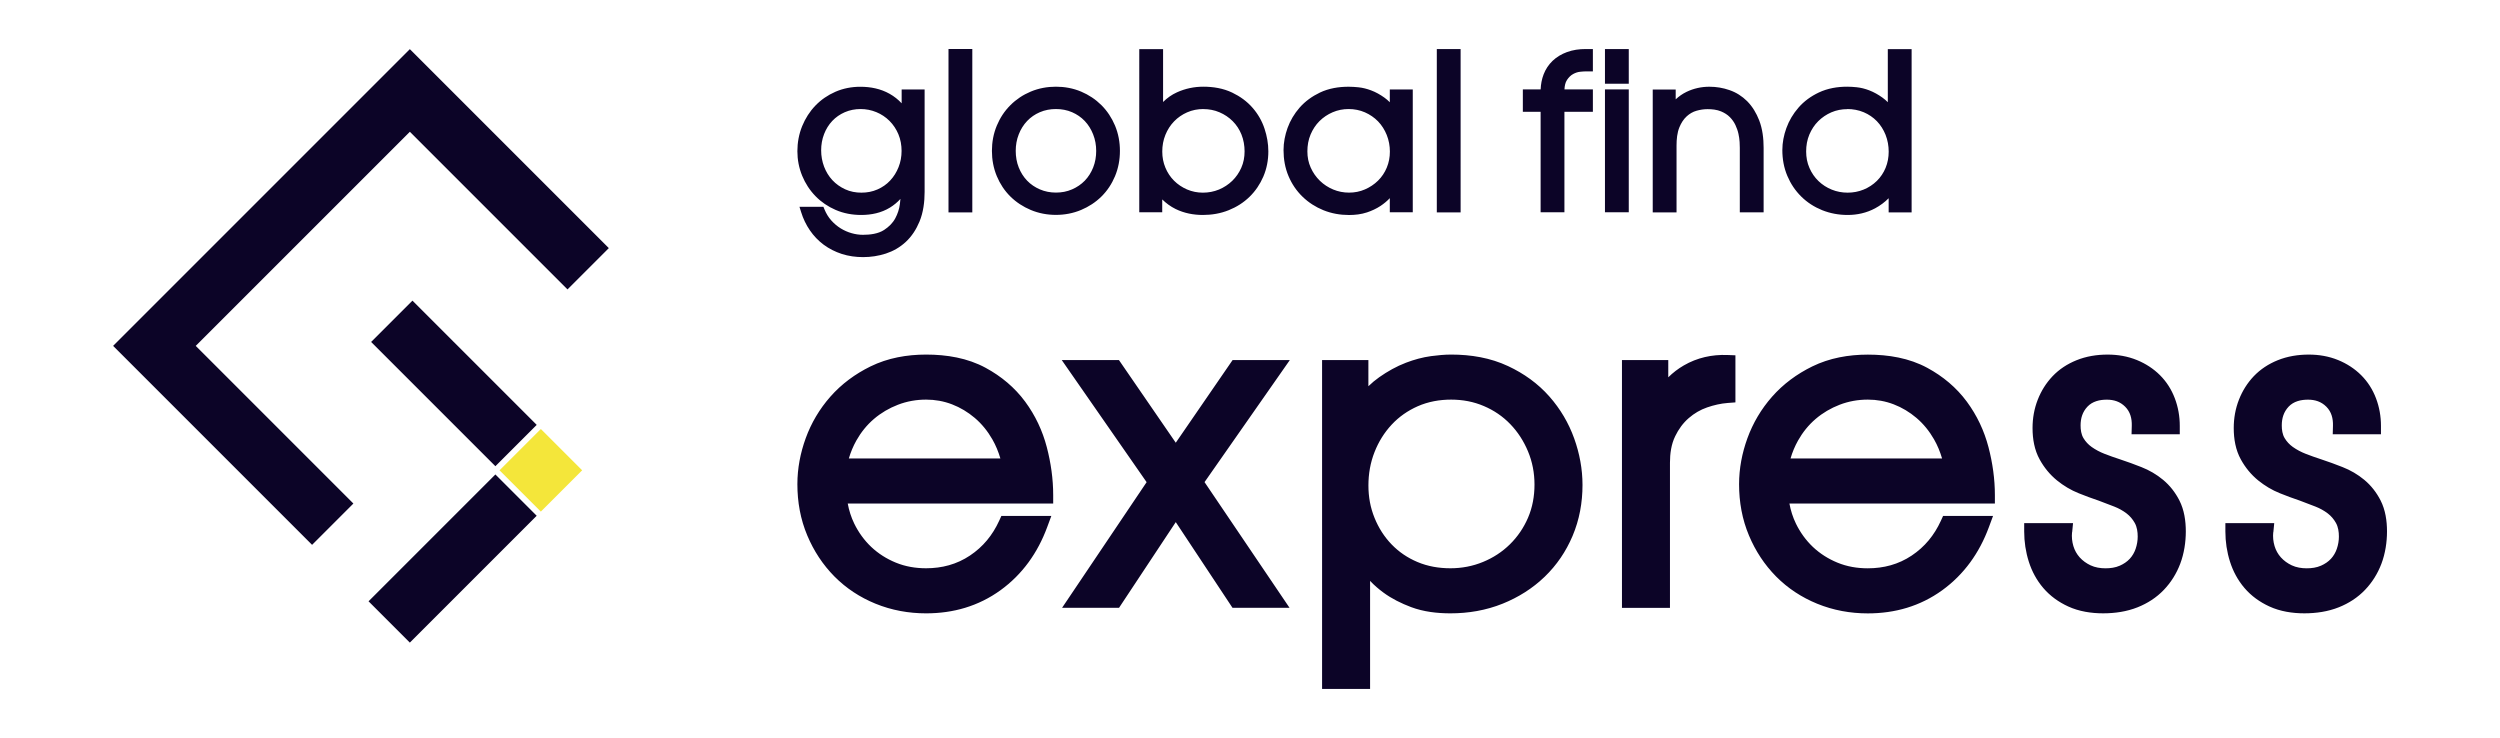<?xml version="1.0" encoding="UTF-8"?>
<svg id="_Слой_1" data-name="Слой 1" xmlns="http://www.w3.org/2000/svg" viewBox="0 0 650 191.89">
  <defs>
    <style>
      .cls-1, .cls-2 {
        fill: #0c0427;
      }

      .cls-3 {
        fill: #f4e63a;
      }

      .cls-2 {
        fill-rule: evenodd;
      }
    </style>
  </defs>
  <path class="cls-2" d="M480.28,28.38c-1.43,0-2.82,.26-4.14,.83-1.28,.56-2.41,1.32-3.4,2.3-1,1-1.75,2.17-2.3,3.46-.59,1.4-.84,2.88-.84,4.4s.26,2.94,.86,4.3c.56,1.29,1.34,2.44,2.35,3.41,1,.96,2.15,1.7,3.44,2.22,1.32,.54,2.71,.79,4.14,.79s2.85-.26,4.18-.81c1.28-.53,2.43-1.28,3.42-2.25,.98-.97,1.73-2.1,2.26-3.37,.56-1.35,.81-2.78,.81-4.24s-.26-2.98-.82-4.39c-.53-1.31-1.27-2.5-2.25-3.52-.97-1-2.12-1.77-3.4-2.32-1.37-.58-2.83-.84-4.31-.84m-129.63,0c-1.45,0-2.85,.27-4.17,.84-1.28,.55-2.43,1.32-3.42,2.3-1,1-1.75,2.17-2.3,3.46-.59,1.4-.84,2.88-.84,4.4s.27,2.91,.88,4.26c.58,1.28,1.37,2.42,2.38,3.4,1,.97,2.16,1.72,3.45,2.26,1.32,.55,2.7,.81,4.13,.81s2.82-.26,4.14-.84c1.27-.55,2.41-1.31,3.4-2.28,.98-.97,1.73-2.1,2.26-3.37,.56-1.33,.81-2.74,.81-4.18s-.26-2.95-.82-4.33c-.53-1.31-1.27-2.5-2.25-3.52-.98-1.01-2.13-1.78-3.41-2.35-1.35-.59-2.78-.86-4.25-.86Zm-37.78,0c-1.46,0-2.88,.27-4.22,.86-1.28,.57-2.42,1.34-3.39,2.35-.98,1.01-1.72,2.19-2.25,3.49-.57,1.39-.82,2.86-.82,4.36s.26,2.85,.81,4.18c.53,1.27,1.27,2.41,2.24,3.38,.97,.97,2.11,1.73,3.37,2.28,1.32,.57,2.71,.84,4.14,.84s2.85-.26,4.18-.81c1.29-.54,2.44-1.29,3.45-2.26,1-.97,1.78-2.11,2.35-3.39,.6-1.35,.86-2.79,.86-4.27s-.25-3-.82-4.41c-.53-1.3-1.28-2.46-2.27-3.45-.99-.99-2.14-1.75-3.42-2.3-1.34-.58-2.77-.84-4.23-.84Zm-38.33,0c-1.45,0-2.86,.25-4.2,.83-1.25,.54-2.36,1.3-3.29,2.28-.95,1-1.67,2.18-2.17,3.46-.55,1.38-.79,2.83-.79,4.31s.24,2.95,.79,4.33c.51,1.27,1.22,2.42,2.17,3.41,.94,.98,2.06,1.72,3.3,2.26,1.33,.58,2.75,.84,4.2,.84s2.86-.25,4.2-.84c1.24-.54,2.36-1.29,3.3-2.26,.95-.98,1.66-2.14,2.17-3.41,.55-1.38,.79-2.85,.79-4.33s-.25-2.93-.8-4.31c-.51-1.29-1.22-2.46-2.17-3.46-.94-.99-2.05-1.74-3.29-2.28-1.33-.58-2.75-.83-4.2-.83Zm-50.8,0c-1.42,0-2.8,.26-4.11,.83-1.23,.54-2.32,1.29-3.24,2.26-.93,.99-1.63,2.14-2.12,3.4-.53,1.36-.77,2.78-.77,4.24s.25,2.9,.77,4.27c.5,1.29,1.2,2.47,2.15,3.49,.94,1.01,2.06,1.79,3.31,2.37,1.34,.62,2.76,.88,4.23,.88s2.86-.25,4.19-.84c1.25-.55,2.36-1.31,3.29-2.31,.95-1.01,1.67-2.19,2.18-3.47,.54-1.35,.79-2.77,.79-4.23s-.25-2.98-.84-4.37c-.55-1.29-1.31-2.45-2.3-3.44-.98-.98-2.13-1.74-3.41-2.27-1.32-.55-2.7-.81-4.13-.81Zm267.32,23.18c-1.03,1.04-2.21,1.92-3.53,2.63-2.22,1.19-4.63,1.73-7.15,1.73-2.28,0-4.51-.4-6.63-1.25-2.03-.82-3.86-1.99-5.42-3.53-1.56-1.54-2.76-3.34-3.61-5.35-.91-2.14-1.31-4.41-1.31-6.74,0-1.95,.38-3.87,1.04-5.7,.71-1.97,1.77-3.74,3.14-5.32,1.46-1.69,3.26-2.98,5.28-3.94,2.31-1.1,4.86-1.52,7.4-1.52,.81,0,1.64,.06,2.44,.14,1.12,.11,2.22,.4,3.27,.8,1.23,.47,2.39,1.13,3.46,1.9,.5,.36,.96,.76,1.39,1.19V12.78h6.19V55.22h-5.97v-3.66Zm-55.38-25.7c.83-.78,1.77-1.44,2.83-1.95,1.87-.9,3.86-1.33,5.94-1.33,1.79,0,3.54,.29,5.22,.88,1.74,.6,3.27,1.57,4.58,2.87,1.4,1.41,2.41,3.13,3.13,4.97,.88,2.26,1.16,4.76,1.16,7.17v16.76h-6.19v-16.76c0-.51-.03-1.02-.05-1.52-.04-.71-.15-1.42-.3-2.11-.17-.8-.45-1.57-.79-2.3-.36-.76-.84-1.44-1.43-2.04-.64-.66-1.44-1.14-2.29-1.5-1.09-.46-2.35-.59-3.52-.59-.98,0-1.95,.15-2.89,.42-.95,.27-1.78,.77-2.52,1.43-.85,.77-1.46,1.77-1.9,2.83-.61,1.45-.76,3.2-.76,4.75v17.41h-6.19V23.28h5.97v2.58Zm-18.39-2.58h6.19v31.93h-6.19V23.28Zm0-10.5h6.19v9.02h-6.19V12.78Zm-16.72,16.31h-4.63v-5.81h4.63c.05-1.34,.29-2.66,.77-3.91,.52-1.34,1.29-2.52,2.33-3.52,1.07-1.02,2.34-1.76,3.72-2.27,1.56-.58,3.21-.8,4.86-.8h1.9v5.81h-1.9c-.46,0-.96,.06-1.42,.1-.64,.06-1.24,.28-1.8,.58-.66,.35-1.19,.92-1.6,1.53-.47,.69-.63,1.62-.67,2.48h7.39v5.81h-7.4v26.13h-6.19V29.09Zm-27-16.31h6.19V55.22h-6.19V12.78Zm-12.2,38.75c-.72,.77-1.55,1.45-2.43,2.04-1.09,.72-2.29,1.27-3.52,1.68-1.5,.5-3.1,.68-4.67,.68-2.29,0-4.54-.39-6.67-1.25-2.02-.82-3.84-1.98-5.4-3.49-1.58-1.52-2.79-3.32-3.65-5.34-.92-2.16-1.31-4.45-1.31-6.79,0-1.97,.38-3.9,1.04-5.75,.71-1.96,1.77-3.73,3.14-5.3,1.47-1.67,3.27-2.95,5.27-3.91,2.33-1.11,4.9-1.52,7.46-1.52,.84,0,1.69,.06,2.52,.14,1.14,.11,2.25,.4,3.32,.8,1.25,.46,2.41,1.13,3.49,1.9,.5,.36,.96,.76,1.39,1.19v-3.32h5.97v31.93h-5.97v-3.69Zm-58.97-24.98c1.04-1.04,2.24-1.9,3.62-2.52,2.17-.98,4.46-1.46,6.84-1.46,2.59,0,5.19,.42,7.54,1.55,2.02,.97,3.83,2.27,5.3,3.97,1.39,1.6,2.43,3.42,3.09,5.43,.63,1.9,.98,3.86,.98,5.86,0,2.27-.41,4.49-1.31,6.58-.85,1.97-2.04,3.74-3.58,5.24-1.55,1.51-3.37,2.66-5.39,3.47-2.15,.87-4.43,1.25-6.74,1.25-2.46,0-4.87-.46-7.09-1.55-1.31-.65-2.46-1.49-3.48-2.49v3.34h-5.97V12.78h6.19v13.77Zm-27.87-3.98c2.27,0,4.48,.4,6.57,1.28,1.98,.84,3.75,2.01,5.27,3.52,1.52,1.52,2.69,3.31,3.53,5.3,.88,2.1,1.28,4.32,1.28,6.59s-.4,4.49-1.28,6.59c-.83,1.98-2,3.77-3.53,5.28-1.53,1.51-3.32,2.66-5.29,3.49-2.08,.87-4.28,1.28-6.54,1.28s-4.46-.41-6.54-1.28c-1.98-.83-3.77-1.99-5.29-3.49-1.53-1.51-2.7-3.29-3.53-5.28-.88-2.1-1.28-4.32-1.28-6.59s.4-4.49,1.28-6.59c.83-1.99,2-3.78,3.53-5.3,1.52-1.52,3.29-2.69,5.27-3.52,2.09-.88,4.31-1.28,6.57-1.28Zm-27.92-9.8h6.19V55.22h-6.19V12.78Zm-12.51,38.99c-.78,.85-1.67,1.6-2.69,2.23-2.27,1.4-4.87,1.93-7.51,1.93-2.29,0-4.53-.4-6.63-1.31-1.97-.85-3.74-2.04-5.24-3.58-1.49-1.53-2.65-3.32-3.46-5.29-.84-2.04-1.25-4.19-1.25-6.4s.4-4.45,1.25-6.53c.81-1.98,1.95-3.78,3.43-5.32,1.48-1.54,3.23-2.73,5.19-3.59,2.06-.9,4.25-1.31,6.5-1.31,2.66,0,5.27,.51,7.61,1.83,1.19,.67,2.23,1.5,3.13,2.47v-3.59h5.97v26.61c0,2.61-.33,5.31-1.33,7.73-.83,2-1.99,3.83-3.59,5.31-1.5,1.38-3.23,2.38-5.16,3.01-1.92,.62-3.9,.92-5.91,.92-1.9,0-3.78-.25-5.59-.84-1.68-.55-3.25-1.34-4.67-2.39-1.39-1.04-2.58-2.28-3.56-3.71-1.01-1.46-1.77-3.06-2.29-4.75l-.44-1.4h6.22l.28,.67c.44,1.06,1.02,2.05,1.79,2.9,.72,.8,1.54,1.5,2.45,2.06,.89,.54,1.83,.96,2.83,1.24,.95,.27,1.93,.42,2.92,.42,1.82,0,3.97-.24,5.53-1.27,1.19-.78,2.23-1.77,2.9-3.03,.61-1.15,1.03-2.38,1.19-3.67,.05-.43,.1-.87,.14-1.32Z"/>
  <path class="cls-2" d="M504.94,119.2c-.51-1.73-1.19-3.4-2.09-4.97-1.21-2.11-2.72-4-4.58-5.58-1.77-1.5-3.74-2.69-5.9-3.52-2.16-.83-4.42-1.23-6.74-1.23-2.52,0-4.99,.43-7.34,1.34-2.28,.88-4.37,2.1-6.23,3.69-1.86,1.59-3.37,3.48-4.57,5.61-.83,1.48-1.48,3.04-1.95,4.66h39.41Zm-127.61-15.3c-3.01,0-5.96,.51-8.73,1.73-2.57,1.14-4.84,2.71-6.76,4.77-1.94,2.08-3.41,4.47-4.45,7.11-1.1,2.78-1.6,5.71-1.6,8.7s.5,5.76,1.6,8.46c1.04,2.57,2.51,4.89,4.43,6.88,1.91,1.98,4.16,3.49,6.69,4.56,2.73,1.16,5.64,1.64,8.59,1.64s5.79-.53,8.5-1.65c2.62-1.08,4.97-2.6,6.99-4.59,2.01-1.98,3.57-4.29,4.69-6.88,1.18-2.74,1.69-5.66,1.69-8.64s-.54-5.9-1.7-8.66c-1.1-2.63-2.62-5.02-4.61-7.07-1.95-2.02-4.24-3.57-6.82-4.67-2.71-1.17-5.58-1.69-8.53-1.69Zm-117.23,15.3c-.51-1.73-1.19-3.4-2.09-4.97-1.21-2.11-2.72-4-4.58-5.58-1.77-1.5-3.74-2.69-5.9-3.52-2.16-.83-4.42-1.23-6.74-1.23-2.52,0-4.99,.43-7.34,1.34-2.28,.88-4.37,2.1-6.23,3.69-1.86,1.59-3.37,3.48-4.57,5.61-.83,1.48-1.48,3.04-1.95,4.66h39.41Zm330.94,19.19c-.12,1.22,0,2.43,.35,3.6,.33,1.09,.87,2.07,1.63,2.92,.79,.88,1.75,1.56,2.82,2.07,1.21,.57,2.57,.78,3.9,.78,1.26,0,2.57-.17,3.73-.69,.97-.43,1.86-1.01,2.58-1.79,.69-.75,1.19-1.62,1.52-2.58,.35-1.03,.54-2.1,.54-3.19,0-1.2-.17-2.49-.77-3.55-.54-.96-1.24-1.79-2.11-2.46-.98-.75-2.06-1.34-3.21-1.79-1.37-.54-2.74-1.07-4.06-1.55-1.74-.58-3.47-1.23-5.17-1.91-2.06-.82-3.95-1.96-5.67-3.35-1.84-1.5-3.33-3.33-4.48-5.41-1.39-2.49-1.87-5.37-1.87-8.2,0-2.54,.43-5.02,1.36-7.39,.89-2.27,2.17-4.32,3.85-6.09,1.75-1.83,3.85-3.19,6.19-4.14,2.58-1.05,5.34-1.48,8.12-1.48,2.62,0,5.2,.43,7.64,1.43,2.24,.92,4.27,2.22,5.98,3.93,1.71,1.71,2.98,3.72,3.84,5.98,.88,2.31,1.3,4.73,1.3,7.2v2.18h-12.54l.06-2.24c.05-1.86-.38-3.59-1.72-4.93-1.32-1.32-2.93-1.83-4.77-1.83s-3.73,.42-5.05,1.83c-1.28,1.37-1.77,3.02-1.77,4.88,0,1.11,.16,2.31,.74,3.28,.55,.92,1.26,1.68,2.13,2.3,1.03,.73,2.15,1.32,3.33,1.78,1.33,.53,2.69,.99,4.05,1.44,1.87,.61,3.72,1.3,5.56,2.02,2.05,.8,3.95,1.91,5.65,3.32,1.78,1.48,3.18,3.3,4.23,5.35,1.26,2.47,1.67,5.32,1.67,8.07s-.44,5.72-1.46,8.41c-.96,2.53-2.38,4.81-4.25,6.77-1.92,2.01-4.23,3.49-6.8,4.52-2.85,1.14-5.93,1.58-8.99,1.58s-6.25-.48-9.09-1.79c-2.48-1.14-4.68-2.71-6.46-4.79-1.72-2.01-2.97-4.33-3.77-6.85-.81-2.55-1.2-5.18-1.2-7.85v-2.18h12.7l-.23,2.38Zm-52.31,0c-.12,1.22,0,2.43,.35,3.6,.33,1.09,.87,2.07,1.63,2.92,.79,.88,1.75,1.56,2.82,2.07,1.21,.57,2.57,.78,3.9,.78,1.26,0,2.57-.17,3.73-.69,.97-.43,1.86-1.01,2.58-1.79,.69-.75,1.19-1.62,1.52-2.58,.35-1.03,.54-2.1,.54-3.19,0-1.2-.17-2.49-.77-3.55-.54-.96-1.24-1.79-2.11-2.46-.98-.75-2.06-1.34-3.21-1.79-1.37-.54-2.74-1.07-4.06-1.55-1.74-.58-3.47-1.23-5.17-1.91-2.06-.82-3.96-1.96-5.67-3.35-1.84-1.5-3.33-3.33-4.48-5.41-1.39-2.49-1.87-5.37-1.87-8.2,0-2.54,.43-5.02,1.36-7.39,.89-2.27,2.17-4.32,3.85-6.09,1.74-1.83,3.85-3.19,6.19-4.14,2.58-1.05,5.34-1.48,8.12-1.48,2.62,0,5.2,.43,7.64,1.43,2.24,.92,4.27,2.22,5.98,3.93,1.71,1.71,2.98,3.72,3.84,5.98,.88,2.31,1.3,4.73,1.3,7.2v2.18h-12.54l.06-2.24c.05-1.86-.38-3.59-1.72-4.93-1.32-1.32-2.93-1.83-4.77-1.83s-3.73,.42-5.05,1.83c-1.28,1.37-1.77,3.02-1.77,4.88,0,1.11,.16,2.31,.74,3.28,.55,.92,1.26,1.68,2.13,2.3,1.03,.73,2.15,1.32,3.33,1.78,1.33,.53,2.69,.99,4.05,1.44,1.87,.61,3.72,1.3,5.56,2.02,2.05,.8,3.95,1.91,5.65,3.32,1.78,1.48,3.18,3.3,4.23,5.35,1.26,2.47,1.67,5.32,1.67,8.07s-.44,5.72-1.46,8.41c-.96,2.53-2.38,4.81-4.25,6.77-1.92,2.01-4.23,3.49-6.8,4.52-2.85,1.14-5.93,1.58-8.99,1.58s-6.25-.48-9.09-1.79c-2.48-1.14-4.68-2.71-6.46-4.79-1.72-2.01-2.97-4.33-3.77-6.85-.81-2.55-1.2-5.18-1.2-7.85v-2.18h12.7l-.23,2.38Zm-73.48-7.47c.33,1.8,.88,3.55,1.69,5.22,1.11,2.28,2.58,4.32,4.42,6.07,1.86,1.75,4,3.1,6.36,4.07,2.52,1.04,5.18,1.48,7.9,1.48,4.13,0,7.98-1.01,11.42-3.31,3.4-2.27,5.88-5.31,7.58-9.03l.58-1.27h12.99l-1.09,2.94c-2.45,6.62-6.4,12.23-12.13,16.38-5.74,4.15-12.29,6.01-19.34,6.01-4.54,0-8.97-.8-13.18-2.52-4.01-1.64-7.61-3.99-10.66-7.07-3.03-3.07-5.37-6.65-7.04-10.62-1.8-4.25-2.59-8.76-2.59-13.37,0-4.1,.77-8.1,2.16-11.94,1.45-3.99,3.59-7.6,6.4-10.8,2.93-3.33,6.48-5.93,10.45-7.88,4.51-2.21,9.47-3.08,14.47-3.08,5.33,0,10.75,.88,15.48,3.45,4.04,2.19,7.54,5.1,10.27,8.8,2.63,3.57,4.5,7.54,5.62,11.83,1.06,4.07,1.66,8.25,1.66,12.46v2.18h-53.41Zm-31.49-32.83c1.19-1.18,2.53-2.21,4.03-3.08,3.49-2.02,7.32-2.86,11.33-2.71l2.09,.08v12.24l-2.01,.15c-1.82,.14-3.61,.56-5.33,1.15-1.77,.61-3.36,1.54-4.78,2.77-1.51,1.3-2.66,2.91-3.53,4.7-1.04,2.11-1.37,4.56-1.37,6.89v37.76h-12.48V93.61h12.04v4.47Zm-77.98,2.33c.88-.85,1.82-1.64,2.83-2.35,2.16-1.51,4.48-2.83,6.96-3.77,2.1-.8,4.29-1.41,6.52-1.71,1.72-.23,3.49-.4,5.23-.4,5.1,0,10.17,.83,14.81,3.01,4.08,1.91,7.72,4.5,10.71,7.89,2.84,3.22,5,6.87,6.45,10.91,1.4,3.9,2.16,7.95,2.16,12.1,0,4.57-.8,9.04-2.59,13.26-1.7,4.01-4.11,7.58-7.25,10.6-3.16,3.04-6.84,5.35-10.91,6.99-4.34,1.75-8.93,2.52-13.6,2.52-3.43,0-6.98-.41-10.21-1.62-2.55-.96-5.04-2.18-7.23-3.8-1.22-.9-2.4-1.91-3.44-3.02v28.1h-12.48V93.61h12.04v6.8Zm-57.67,24.93l-22.06-31.74h14.87l14.78,21.5,14.78-21.5h14.88l-22.18,31.74,22.1,32.68h-14.83l-14.75-22.28-14.75,22.28h-14.81l21.99-32.68Zm-77.7,5.56c.33,1.8,.88,3.55,1.69,5.22,1.11,2.28,2.58,4.32,4.42,6.07,1.86,1.75,4,3.1,6.36,4.07,2.52,1.04,5.18,1.48,7.9,1.48,4.13,0,7.98-1.01,11.42-3.31,3.4-2.27,5.88-5.31,7.58-9.03l.58-1.27h12.99l-1.09,2.94c-2.45,6.62-6.4,12.23-12.13,16.38-5.74,4.15-12.29,6.01-19.34,6.01-4.54,0-8.97-.8-13.18-2.52-4.01-1.64-7.61-3.99-10.66-7.07-3.03-3.07-5.37-6.65-7.04-10.62-1.8-4.25-2.59-8.76-2.59-13.37,0-4.1,.77-8.1,2.16-11.94,1.45-3.99,3.59-7.6,6.4-10.8,2.93-3.33,6.48-5.93,10.45-7.88,4.51-2.21,9.47-3.08,14.47-3.08,5.33,0,10.75,.88,15.48,3.45,4.04,2.19,7.54,5.1,10.27,8.8,2.63,3.57,4.5,7.54,5.62,11.83,1.06,4.07,1.66,8.25,1.66,12.46v2.18h-53.41Z"/>
  <polygon class="cls-2" points="139.54 134.1 117.3 156.34 106.56 167.08 95.82 156.34 106.56 145.6 128.8 123.36 139.54 134.1"/>
  <rect class="cls-1" x="110.42" y="76.84" width="15.19" height="45.69" transform="translate(-35.92 112.65) rotate(-45)"/>
  <polygon class="cls-2" points="50.89 89.93 91.88 130.92 81.14 141.66 29.41 89.93 106.56 12.78 158.29 64.51 147.55 75.25 106.56 34.26 50.89 89.93"/>
  <rect class="cls-3" x="133.02" y="114.69" width="15.19" height="15.19" transform="translate(-45.28 135.24) rotate(-45)"/>
</svg>